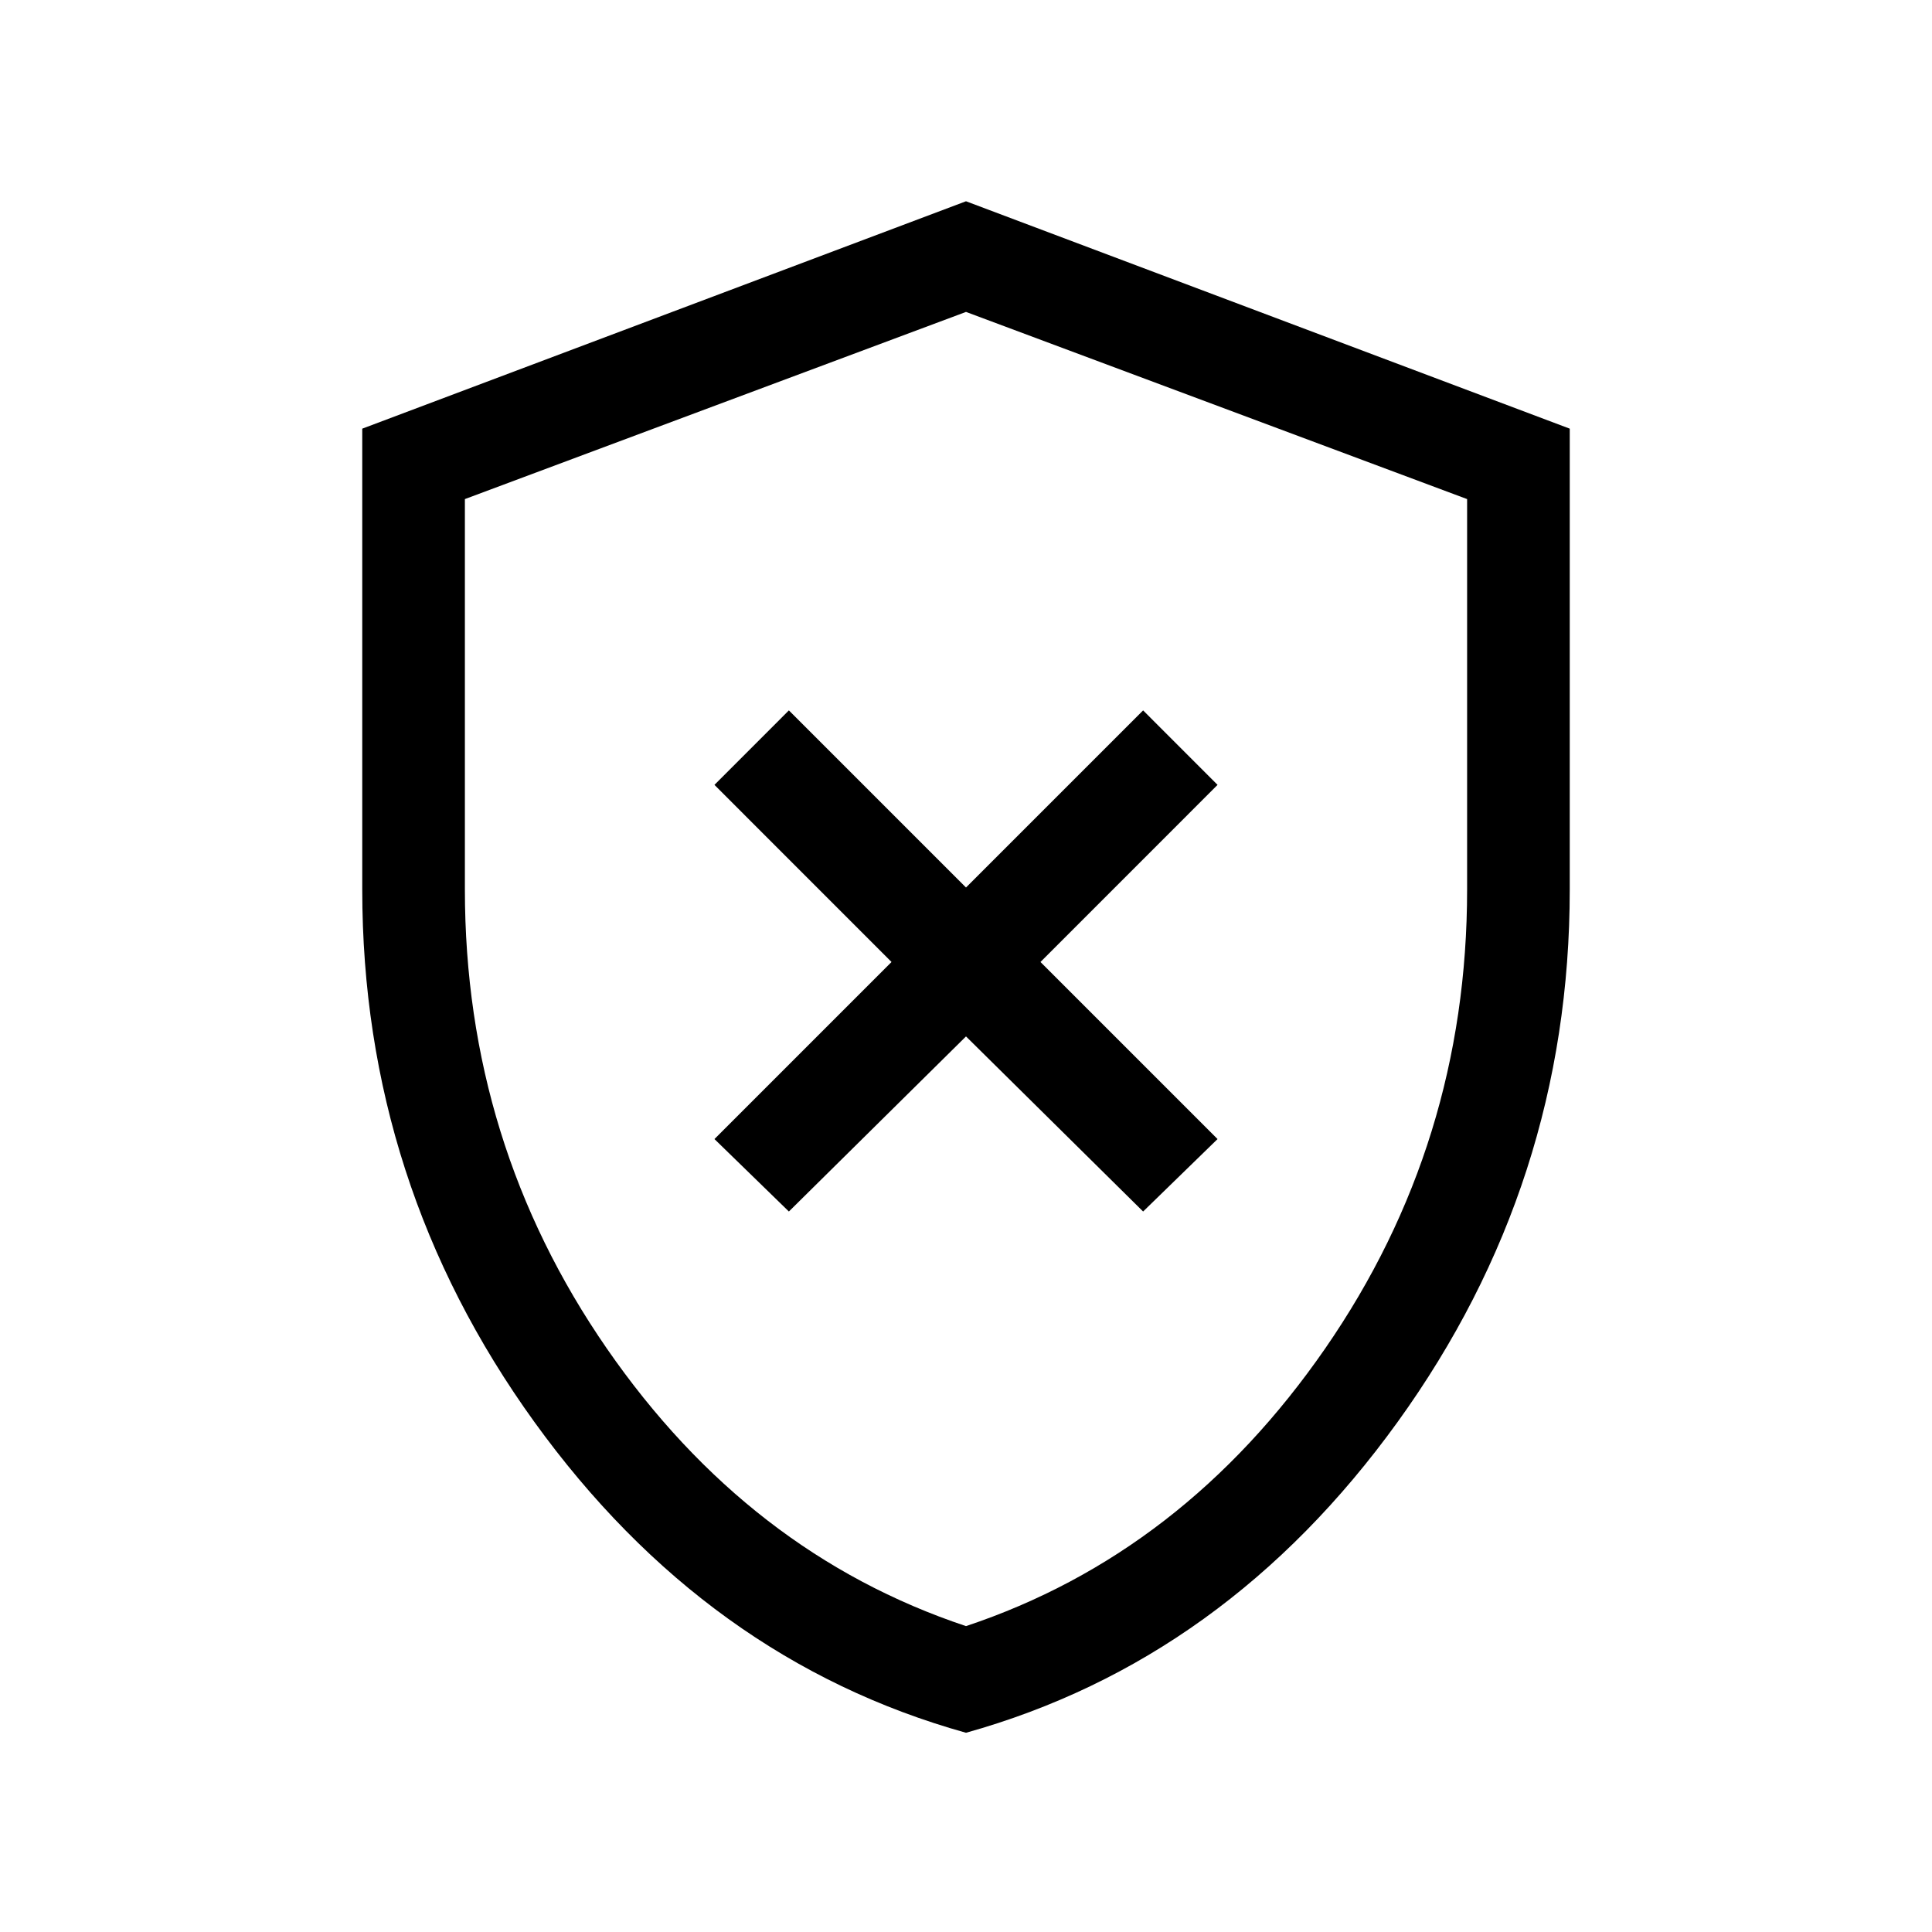 <svg xmlns="http://www.w3.org/2000/svg" height="40" width="40"><path d="M16.333 25.083 20 21.458l3.667 3.625 1.541-1.5-3.666-3.666 3.666-3.667-1.541-1.542L20 18.375l-3.667-3.667-1.541 1.542 3.666 3.667-3.666 3.666ZM20 35.875q-5.375-1.5-8.938-6.437Q7.5 24.5 7.5 18.417V8.875L20 4.167l12.5 4.708v9.542q0 6.083-3.562 11.021-3.563 4.937-8.938 6.437Zm0-15.708Zm0 13.5q4.5-1.5 7.438-5.75 2.937-4.25 2.937-9.5v-8.084L20 6.458 9.625 10.333v8.084q0 5.25 2.937 9.5 2.938 4.25 7.438 5.75Z"/></svg>